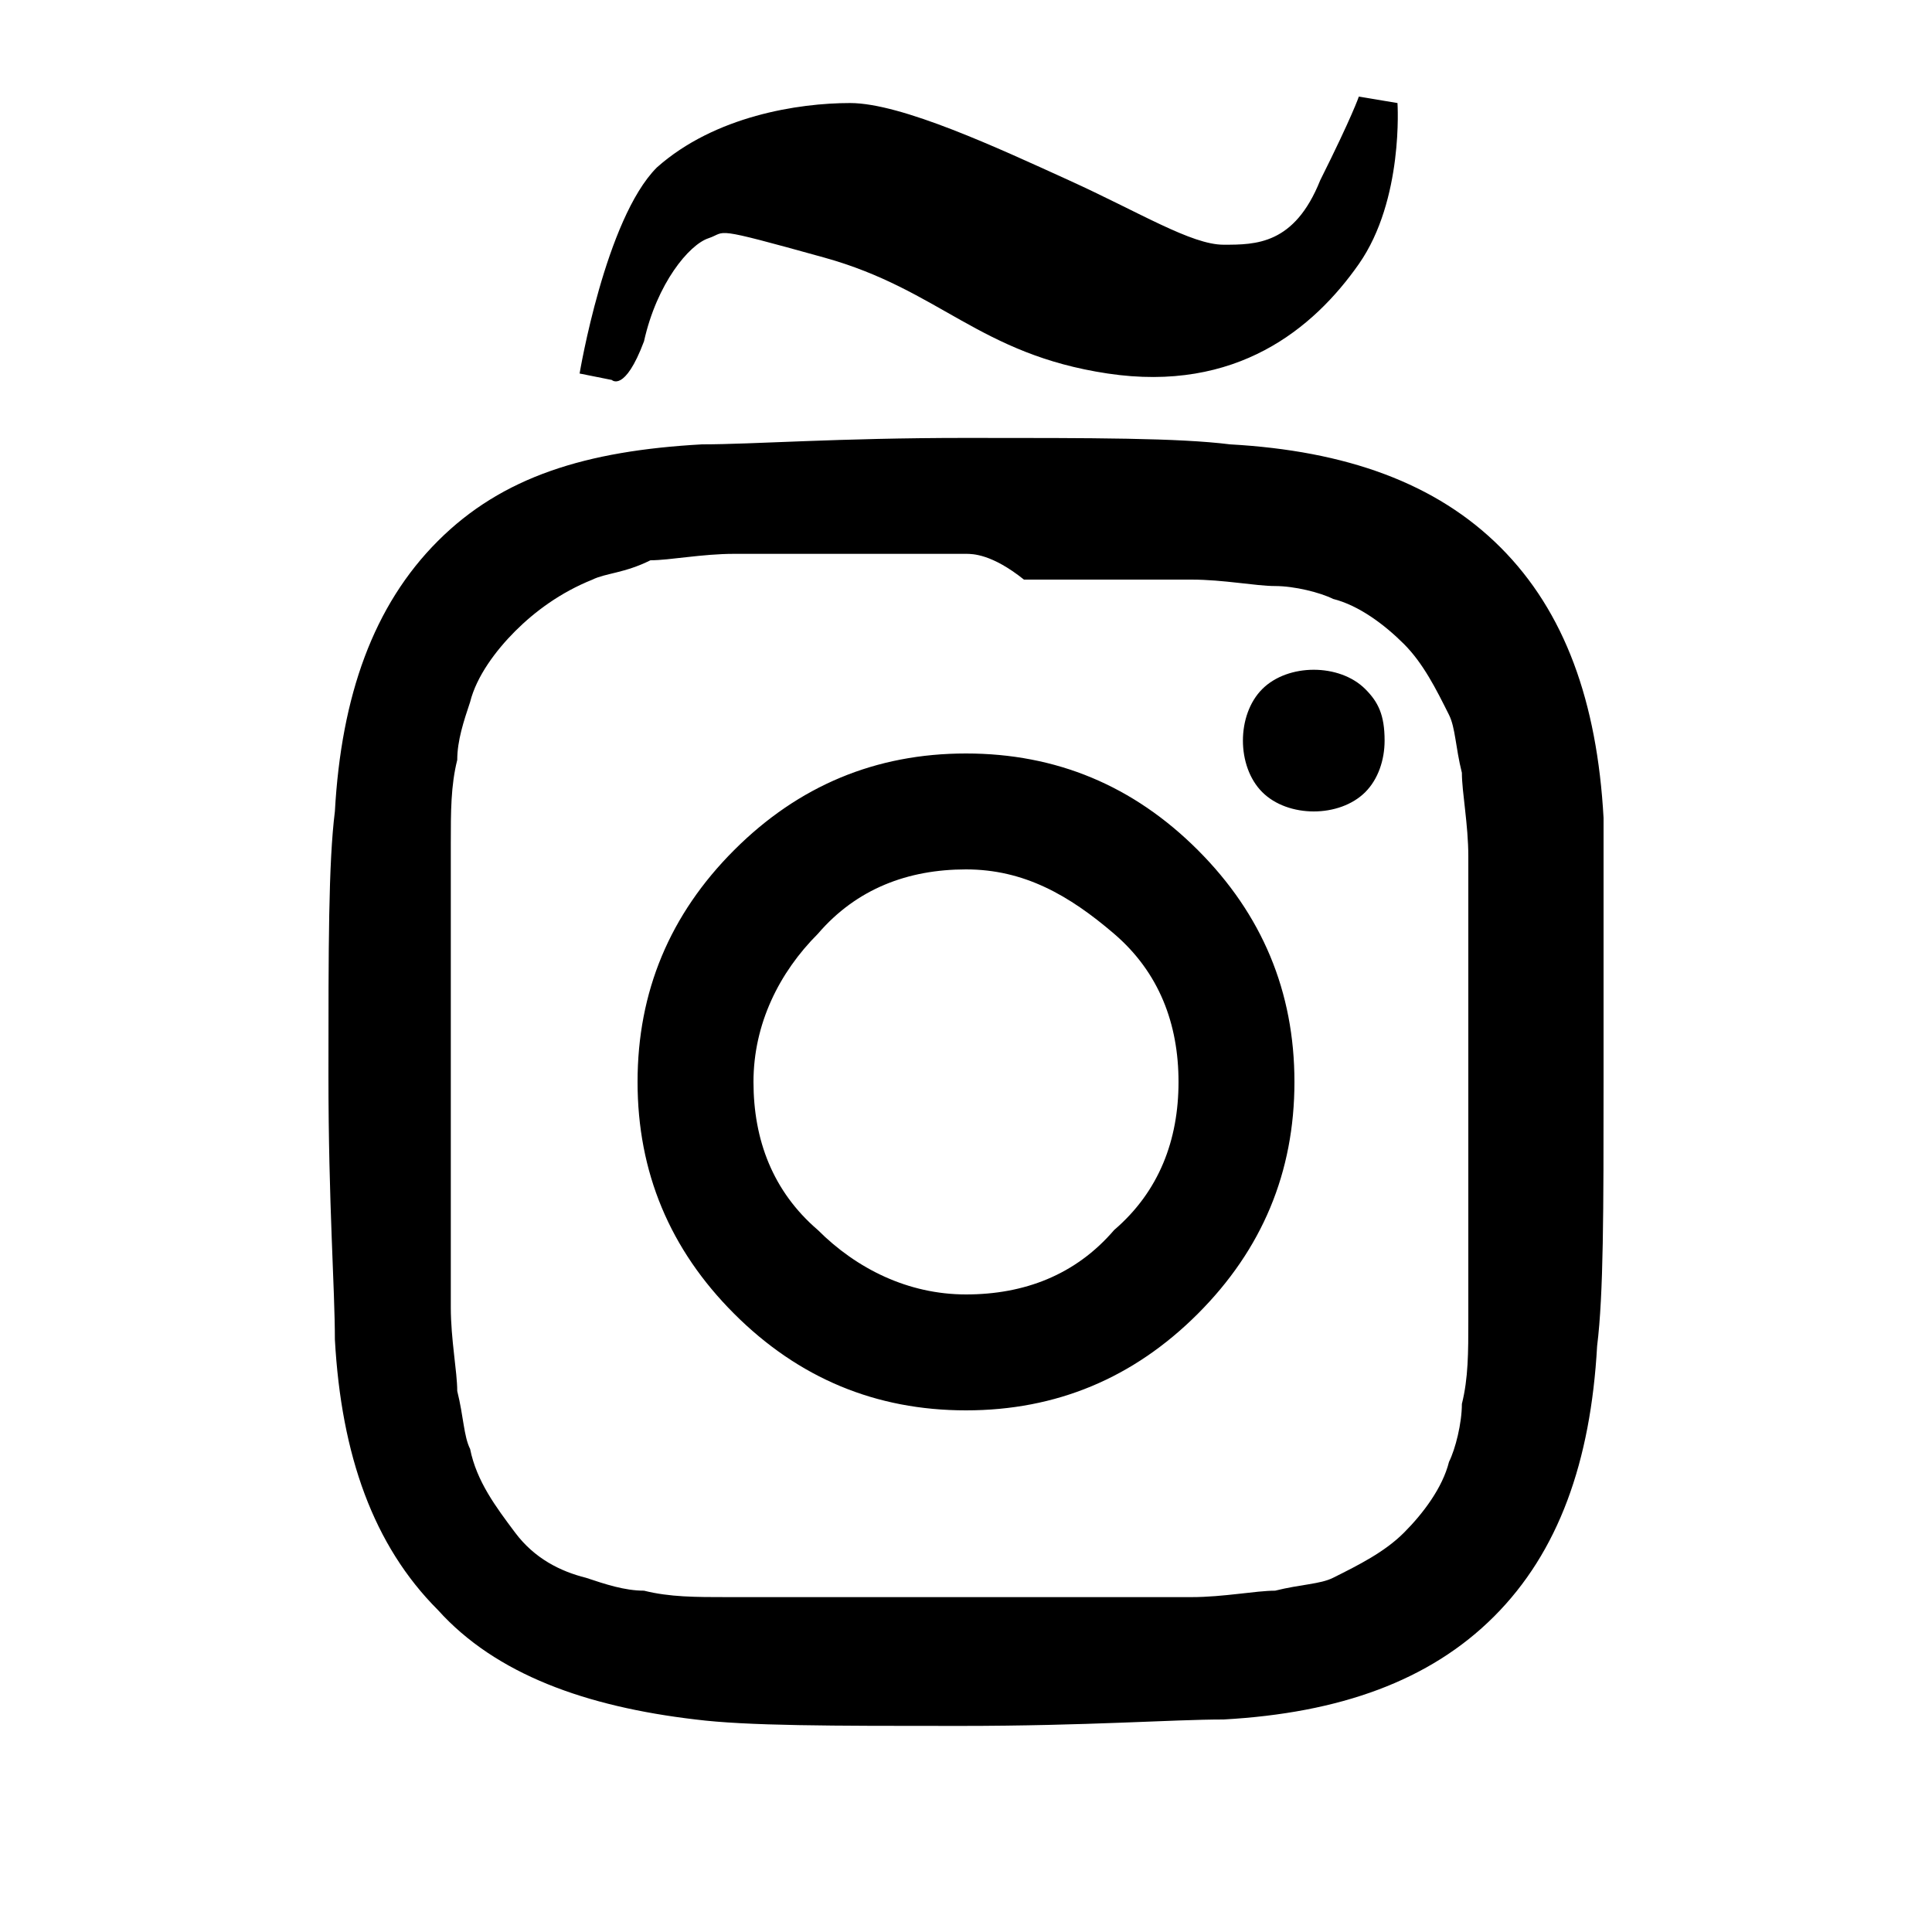 <?xml version="1.0" encoding="utf-8"?>
<!-- Generator: Adobe Illustrator 28.0.0, SVG Export Plug-In . SVG Version: 6.00 Build 0)  -->
<svg version="1.1" id="Layer_1" xmlns="http://www.w3.org/2000/svg" xmlns:xlink="http://www.w3.org/1999/xlink" x="0px" y="0px"
	 viewBox="0 0 30 30" style="enable-background:new 0 0 30 30;" xml:space="preserve">
<path d="M18.3,16.8c0-0.9-0.3-1.7-1-2.3s-1.4-1-2.3-1s-1.7,0.3-2.3,1c-0.6,0.6-1,1.4-1,2.3c0,0.9,0.3,1.7,1,2.3c0.6,0.6,1.4,1,2.3,1
	s1.7-0.3,2.3-1C18,18.5,18.3,17.7,18.3,16.8z M20.1,16.8c0,1.4-0.5,2.6-1.5,3.6s-2.2,1.5-3.6,1.5c-1.4,0-2.6-0.5-3.6-1.5
	s-1.5-2.2-1.5-3.6s0.5-2.6,1.5-3.6s2.2-1.5,3.6-1.5c1.4,0,2.6,0.5,3.6,1.5S20.1,15.4,20.1,16.8z M21.5,11.5c0,0.3-0.1,0.6-0.3,0.8
	c-0.2,0.2-0.5,0.3-0.8,0.3c-0.3,0-0.6-0.1-0.8-0.3c-0.2-0.2-0.3-0.5-0.3-0.8s0.1-0.6,0.3-0.8c0.2-0.2,0.5-0.3,0.8-0.3
	c0.3,0,0.6,0.1,0.8,0.3C21.4,10.9,21.5,11.1,21.5,11.5z M15,8.6c-0.1,0-0.4,0-1,0c-0.6,0-1.1,0-1.4,0c-0.3,0-0.7,0-1.2,0
	c-0.5,0-1,0.1-1.3,0.1C9.7,8.9,9.4,8.9,9.2,9C8.7,9.2,8.3,9.5,8,9.8c-0.3,0.3-0.6,0.7-0.7,1.1c-0.1,0.3-0.2,0.6-0.2,0.9
	c-0.1,0.4-0.1,0.8-0.1,1.3c0,0.5,0,0.9,0,1.2c0,0.3,0,0.8,0,1.4s0,0.9,0,1s0,0.4,0,1c0,0.6,0,1.1,0,1.4s0,0.7,0,1.2
	c0,0.5,0.1,1,0.1,1.3c0.1,0.4,0.1,0.7,0.2,0.9C7.4,23,7.7,23.4,8,23.8s0.7,0.6,1.1,0.7c0.3,0.1,0.6,0.2,0.9,0.2
	c0.4,0.1,0.8,0.1,1.3,0.1c0.5,0,0.9,0,1.2,0c0.3,0,0.8,0,1.4,0c0.6,0,0.9,0,1,0c0.1,0,0.4,0,1,0c0.6,0,1.1,0,1.4,0s0.7,0,1.2,0
	c0.5,0,1-0.1,1.3-0.1c0.4-0.1,0.7-0.1,0.9-0.2c0.4-0.2,0.8-0.4,1.1-0.7c0.3-0.3,0.6-0.7,0.7-1.1c0.1-0.2,0.2-0.6,0.2-0.9
	c0.1-0.4,0.1-0.8,0.1-1.3c0-0.5,0-0.9,0-1.2c0-0.3,0-0.8,0-1.4c0-0.6,0-0.9,0-1s0-0.4,0-1c0-0.6,0-1.1,0-1.4s0-0.7,0-1.2
	c0-0.5-0.1-1-0.1-1.3c-0.1-0.4-0.1-0.7-0.2-0.9c-0.2-0.4-0.4-0.8-0.7-1.1c-0.3-0.3-0.7-0.6-1.1-0.7c-0.2-0.1-0.6-0.2-0.9-0.2
	s-0.8-0.1-1.3-0.1c-0.5,0-0.9,0-1.2,0c-0.3,0-0.8,0-1.4,0C15.4,8.6,15.1,8.6,15,8.6z M24.9,16.8c0,2,0,3.3-0.1,4.1
	c-0.1,1.8-0.6,3.2-1.6,4.2c-1,1-2.4,1.5-4.2,1.6c-0.8,0-2.1,0.1-4.1,0.1s-3.3,0-4.1-0.1C9.1,26.5,7.7,26,6.8,25
	c-1-1-1.5-2.4-1.6-4.2c0-0.8-0.1-2.1-0.1-4.1s0-3.3,0.1-4.1c0.1-1.8,0.6-3.2,1.6-4.2S9.1,7,10.9,6.9c0.8,0,2.1-0.1,4.1-0.1
	s3.3,0,4.1,0.1c1.8,0.1,3.2,0.6,4.2,1.6s1.5,2.4,1.6,4.2C24.9,13.4,24.9,14.8,24.9,16.8z"/>
<path d="M9.5,5.9L9,5.8c0,0,0.4-2.4,1.2-3.2c0.9-0.8,2.2-1,3-1c0.8,0,2.3,0.7,3.4,1.2s1.9,1,2.4,1c0.5,0,1.1,0,1.5-1
	c0.5-1,0.6-1.3,0.6-1.3l0.6,0.1c0,0,0.1,1.5-0.6,2.5c-0.7,1-1.9,2-3.9,1.7c-2-0.3-2.6-1.3-4.4-1.8S11.3,3.6,11,3.7
	c-0.3,0.1-0.8,0.7-1,1.6C9.7,6.1,9.5,5.9,9.5,5.9z"/>
</svg>
